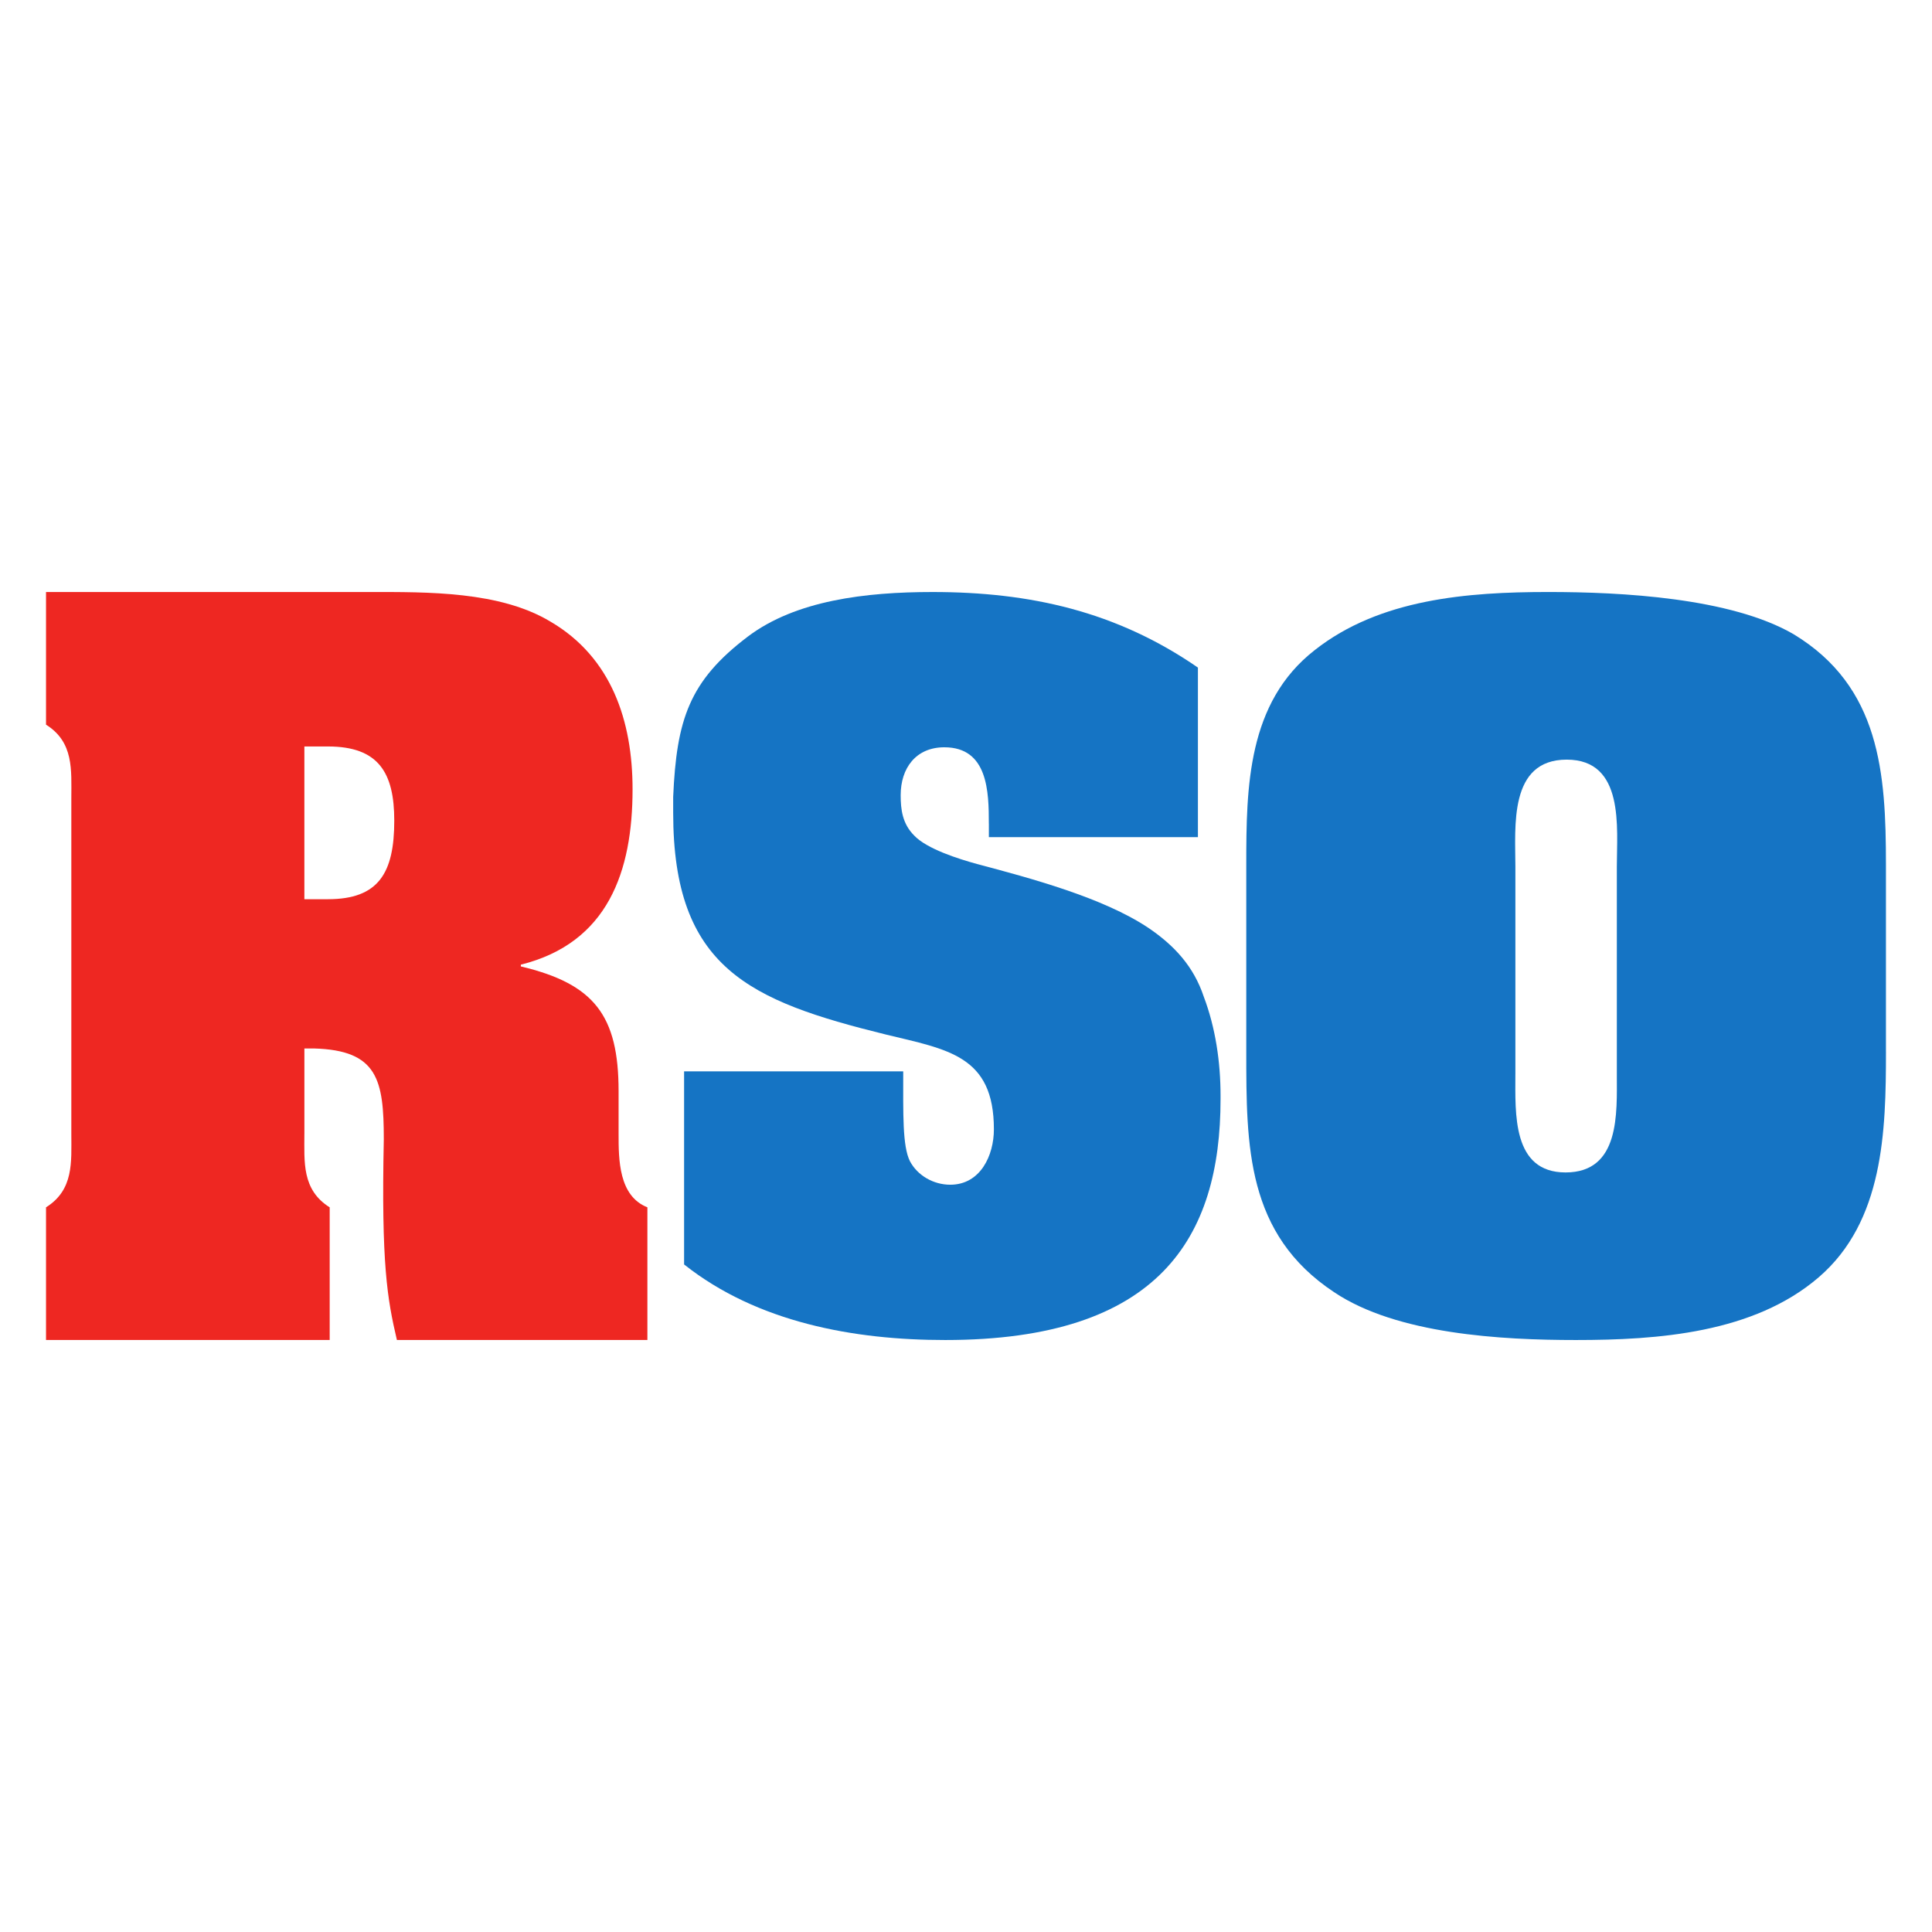 <?xml version="1.0" encoding="UTF-8" standalone="no"?>
<!-- Created with Inkscape (http://www.inkscape.org/) -->

<svg
   xmlns:dc="http://purl.org/dc/elements/1.1/"
   xmlns:cc="http://creativecommons.org/ns#"
   xmlns:rdf="http://www.w3.org/1999/02/22-rdf-syntax-ns#"
   xmlns:svg="http://www.w3.org/2000/svg"
   xmlns="http://www.w3.org/2000/svg"
   xmlns:sodipodi="http://sodipodi.sourceforge.net/DTD/sodipodi-0.dtd"
   xmlns:inkscape="http://www.inkscape.org/namespaces/inkscape"
   id="svg4155"
   version="1.1"
   inkscape:version="0.91 r13725"
   xml:space="preserve"
   width="150"
   height="150"
   viewBox="0 0 150 150"
   sodipodi:docname="rso-tile-logo.svg"
   inkscape:export-filename="/Users/pmn/code/personal/reality-sports-app/resources/icon.png"
   inkscape:export-xdpi="121.75784"
   inkscape:export-ydpi="121.75784"><defs
     id="defs4159" /><sodipodi:namedview
     pagecolor="#ffffff"
     bordercolor="#666666"
     borderopacity="1"
     objecttolerance="10"
     gridtolerance="10"
     guidetolerance="10"
     inkscape:pageopacity="0"
     inkscape:pageshadow="2"
     inkscape:window-width="1232"
     inkscape:window-height="730"
     id="namedview4157"
     showgrid="false"
     fit-margin-top="0"
     fit-margin-left="0"
     fit-margin-right="0"
     fit-margin-bottom="0"
     inkscape:zoom="1.5292929"
     inkscape:cx="115.19944"
     inkscape:cy="40.431726"
     inkscape:window-x="40"
     inkscape:window-y="17"
     inkscape:window-maximized="0"
     inkscape:current-layer="g4163" /><g
     id="g4163"
     inkscape:groupmode="layer"
     inkscape:label="RSO_Red485_Blue2935"
     transform="matrix(1.25,0,0,-1.25,-125.427,201.818)"><g
       id="g4298"
       transform="translate(3.643,-210.135)"><path
         d="m 158.117,320.428 c 0,1.979 -0.052,4.746 -2.764,4.746 -1.774,0 -2.712,-1.304 -2.712,-2.973 0,-0.887 0.105,-1.772 0.835,-2.503 0.781,-0.835 2.763,-1.46 3.91,-1.774 3.337,-0.886 7.823,-2.085 10.637,-3.964 1.618,-1.095 2.816,-2.397 3.443,-4.274 0.731,-1.929 1.043,-4.069 1.043,-6.153 l 0,-0.21 c 0,-8.602 -3.806,-14.965 -17.102,-14.965 -5.684,0 -11.681,1.097 -16.218,4.694 l 0,11.993 13.61,0 c 0,-2.662 -0.051,-4.642 0.417,-5.581 0.469,-0.886 1.46,-1.46 2.503,-1.46 1.878,0 2.712,1.823 2.712,3.441 0,4.59 -2.868,4.954 -6.726,5.892 -8.447,2.085 -13.194,4.12 -13.194,13.767 l 0,0.991 c 0.21,4.796 0.991,7.196 4.642,9.959 2.971,2.242 7.3,2.764 11.471,2.764 6.049,0 11.42,-1.2 16.479,-4.693 l 0,-10.534 -12.984,0 0,0.835 z"
         style="fill:#1574c4;fill-opacity:1;fill-rule:nonzero;stroke:none"
         id="path4223"
         inkscape:connector-curvature="0" /><path
         d="m 190.821,304.859 c 0,-2.406 -0.213,-6.092 3.117,-6.092 3.398,0 3.185,3.685 3.185,6.092 l 0,12.891 c 0,2.408 0.497,6.657 -3.113,6.657 -3.613,0 -3.188,-4.176 -3.188,-6.657 l 0,-12.891 z m 23.018,1.417 c 0,-4.956 -0.143,-10.553 -4.179,-14.023 -4.037,-3.47 -9.987,-3.895 -15.086,-3.895 -4.604,0 -11.119,0.355 -15.017,2.975 -5.45,3.61 -5.45,9.064 -5.45,14.943 l 0,11.614 c 0,4.817 0.07,10.06 4.249,13.318 4.036,3.184 9.489,3.611 14.518,3.611 4.533,0 11.332,-0.356 15.228,-2.621 5.382,-3.257 5.736,-8.64 5.736,-14.308 l 0,-11.614 z"
         style="fill:#1574c4;fill-opacity:1;fill-rule:nonzero;stroke:none"
         id="path4231"
         inkscape:connector-curvature="0" /><path
         d="m 115.604,315.738 1.463,0 c 3.145,0 4.12,1.625 4.12,4.879 0,2.981 -0.976,4.608 -4.12,4.608 l -1.463,0 0,-9.487 z m 0,-14.583 c 0,-1.737 -0.163,-3.469 1.572,-4.555 l 0,-8.241 -17.619,0 0,8.241 c 1.735,1.087 1.572,2.819 1.572,4.555 l 0,20.872 c 0,1.733 0.163,3.468 -1.572,4.552 l 0,8.24 20.113,0 c 3.578,0 8.077,0.054 11.222,-1.841 3.795,-2.224 5.096,-6.181 5.096,-10.41 0,-5.096 -1.519,-9.541 -6.939,-10.896 l 0,-0.109 c 4.554,-1.084 6.071,-3.035 6.071,-7.753 l 0,-2.654 c 0,-1.573 0,-3.85 1.789,-4.555 l 0,-8.241 -15.558,0 c -0.598,2.548 -0.976,4.717 -0.814,12.47 0,3.686 -0.379,5.529 -4.336,5.637 l -0.596,0 0,-5.311 z"
         style="fill:#ee2722;fill-opacity:1;fill-rule:nonzero;stroke:none"
         id="path4195"
         inkscape:connector-curvature="0" /></g></g></svg>